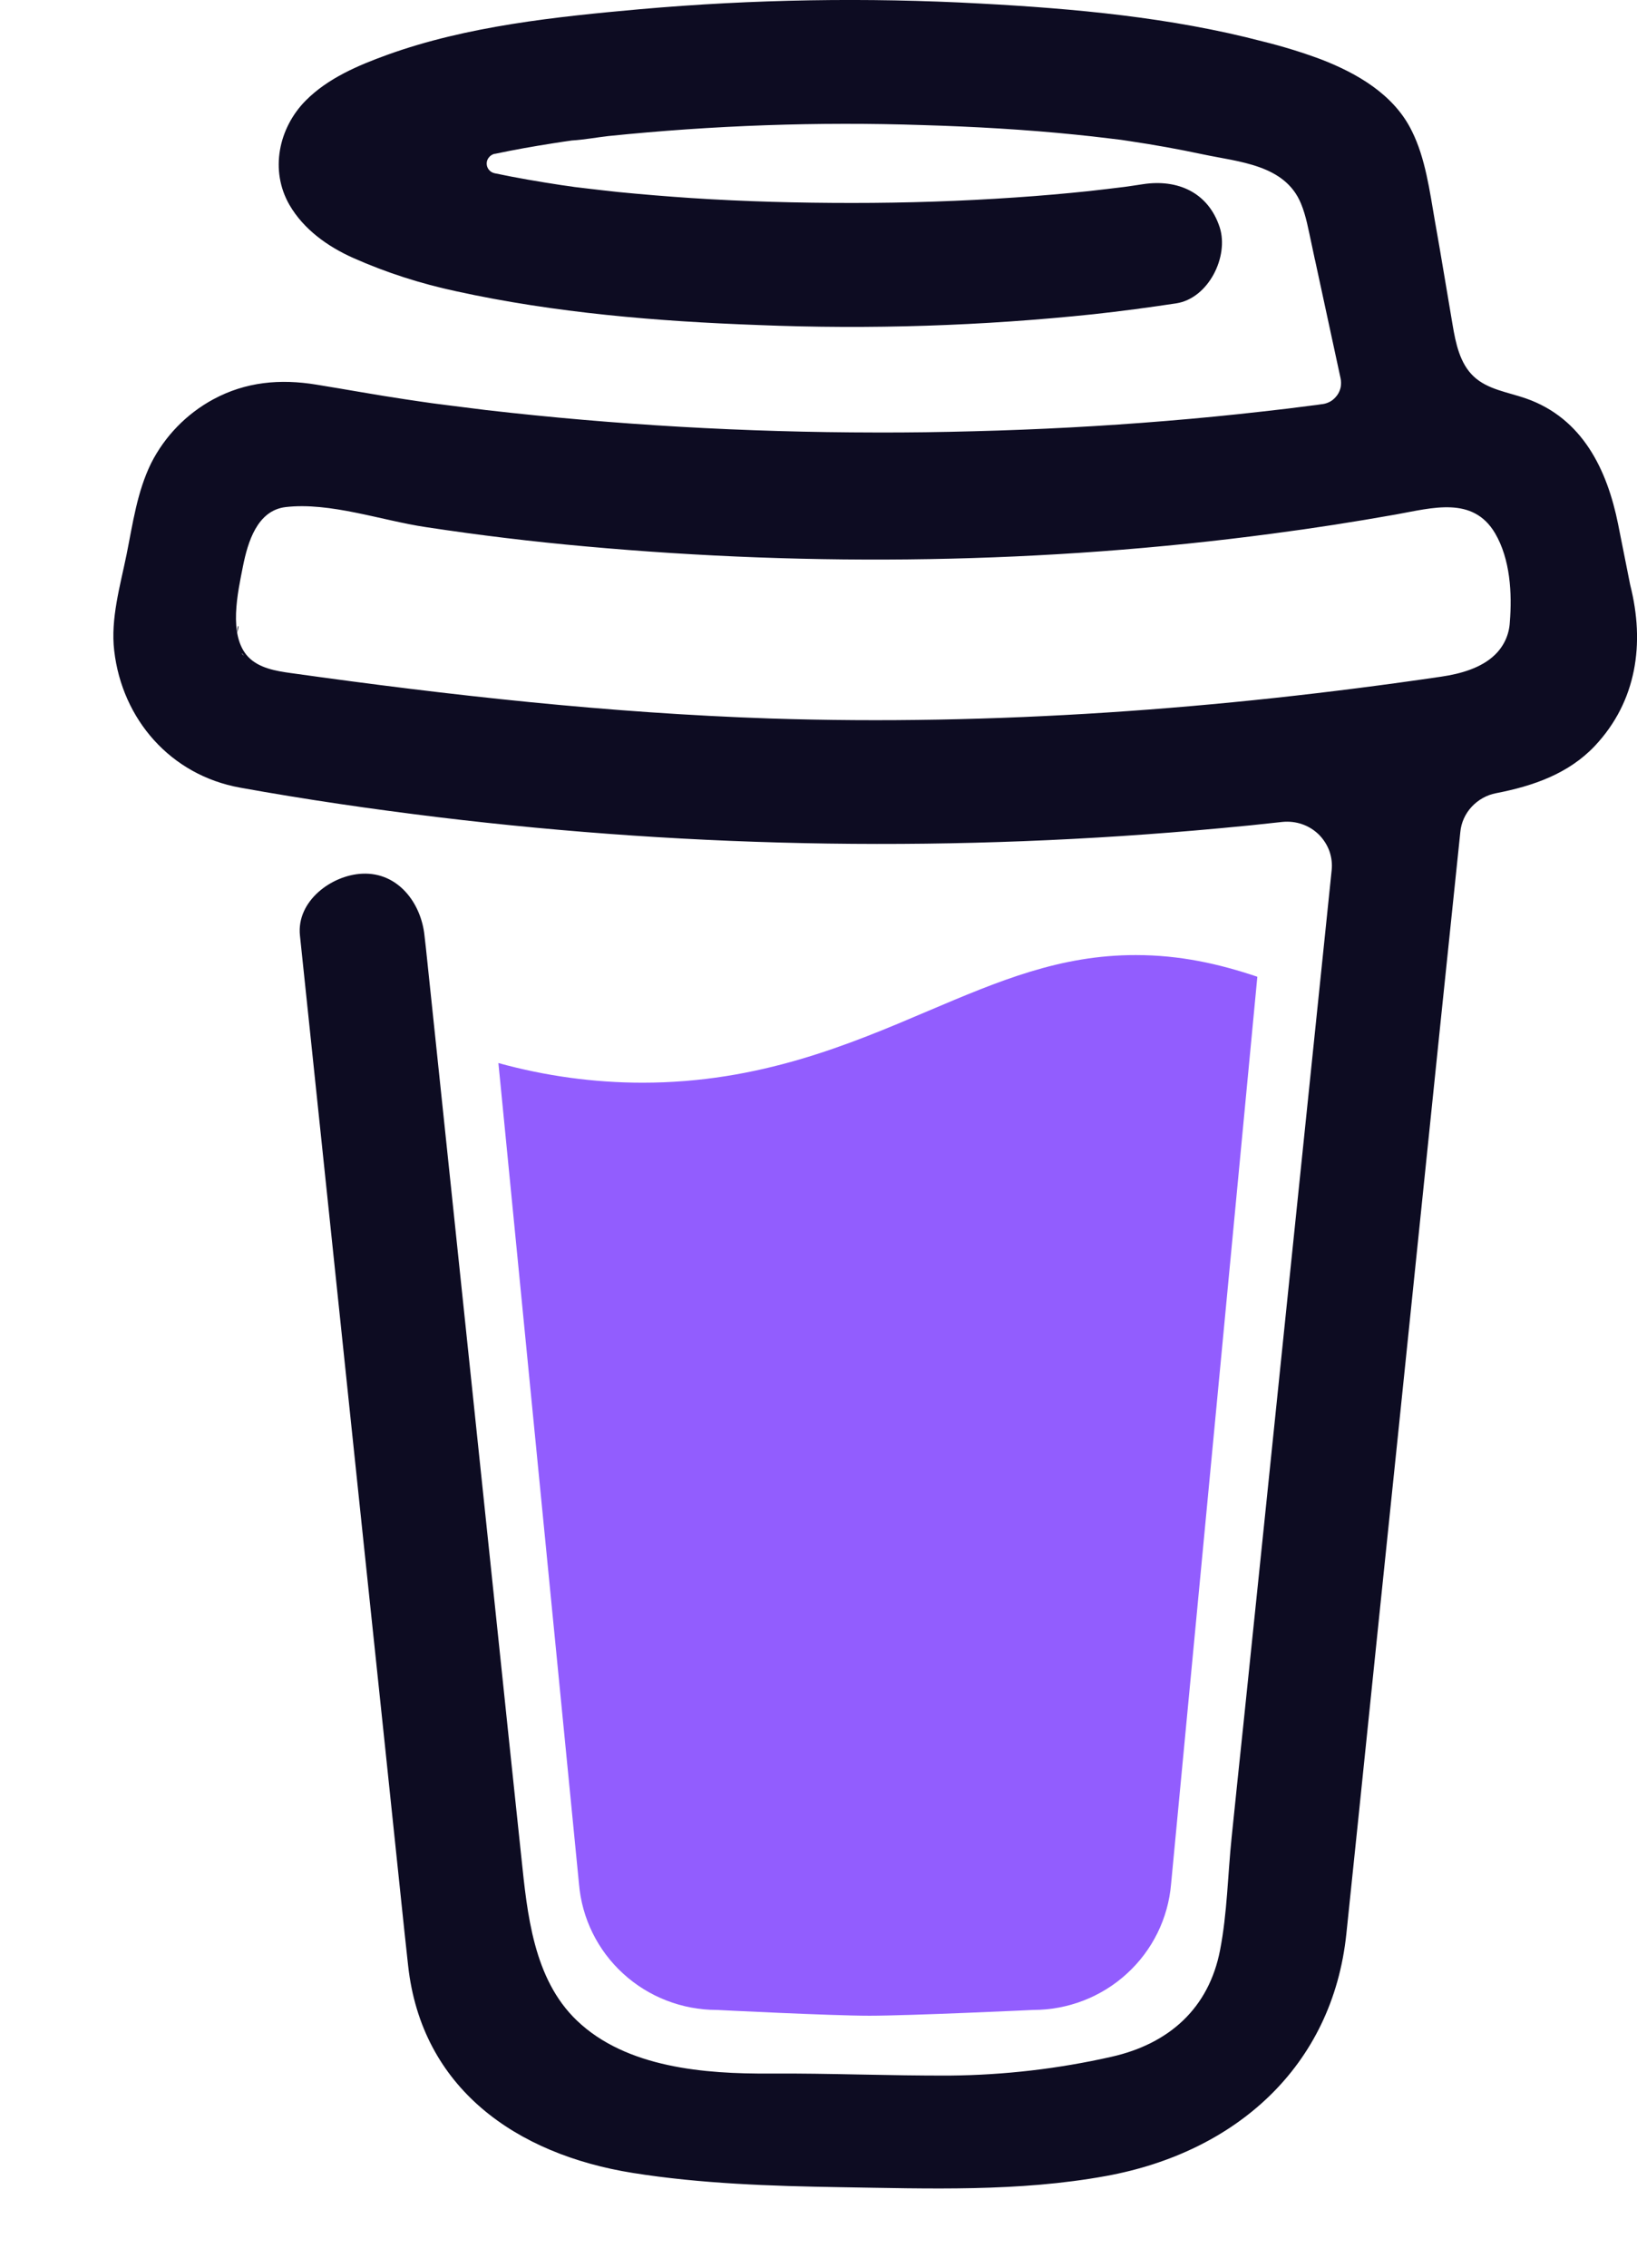 <svg width="13" height="18" viewBox="0 0 13 18" fill="none" xmlns="http://www.w3.org/2000/svg">
<path d="M7.372 8.024C6.743 8.292 6.029 8.594 5.103 8.594C4.716 8.594 4.331 8.541 3.958 8.438L4.598 14.954C4.621 15.227 4.746 15.481 4.949 15.666C5.151 15.851 5.417 15.954 5.692 15.954C5.692 15.954 6.6 16 6.903 16C7.229 16 8.206 15.954 8.206 15.954C8.481 15.954 8.747 15.851 8.949 15.666C9.152 15.481 9.277 15.227 9.3 14.954L9.985 7.753C9.679 7.65 9.37 7.581 9.021 7.581C8.419 7.58 7.933 7.786 7.372 8.024Z" fill="#925DFE"/>
<path d="M12.946 4.643L12.85 4.161C12.763 3.728 12.567 3.32 12.119 3.163C11.976 3.113 11.813 3.092 11.703 2.988C11.593 2.885 11.56 2.724 11.535 2.575C11.488 2.301 11.444 2.027 11.395 1.754C11.354 1.519 11.32 1.255 11.212 1.04C11.071 0.751 10.777 0.581 10.485 0.469C10.336 0.414 10.183 0.367 10.028 0.329C9.3 0.138 8.533 0.068 7.783 0.028C6.883 -0.021 5.981 -0.006 5.083 0.073C4.415 0.133 3.711 0.206 3.076 0.435C2.844 0.519 2.605 0.62 2.428 0.798C2.212 1.016 2.141 1.354 2.299 1.627C2.411 1.82 2.602 1.957 2.804 2.047C3.067 2.164 3.342 2.252 3.623 2.312C4.408 2.484 5.221 2.551 6.022 2.58C6.911 2.616 7.801 2.587 8.685 2.494C8.904 2.47 9.122 2.441 9.34 2.408C9.597 2.369 9.761 2.036 9.686 1.804C9.595 1.527 9.352 1.42 9.077 1.462C9.037 1.468 8.996 1.474 8.956 1.48L8.927 1.484C8.833 1.496 8.74 1.506 8.647 1.517C8.455 1.537 8.262 1.554 8.068 1.567C7.635 1.597 7.201 1.611 6.767 1.611C6.34 1.611 5.914 1.6 5.488 1.572C5.294 1.559 5.1 1.543 4.907 1.524C4.819 1.514 4.731 1.505 4.644 1.494L4.56 1.484L4.542 1.481L4.456 1.469C4.279 1.442 4.102 1.412 3.927 1.375C3.91 1.371 3.894 1.362 3.883 1.348C3.871 1.334 3.865 1.316 3.865 1.298C3.865 1.28 3.871 1.263 3.883 1.249C3.894 1.235 3.91 1.225 3.927 1.221H3.931C4.082 1.189 4.235 1.162 4.388 1.138C4.439 1.13 4.49 1.122 4.542 1.115H4.543C4.639 1.109 4.735 1.091 4.831 1.08C5.661 0.995 6.496 0.965 7.331 0.993C7.736 1.005 8.141 1.028 8.544 1.069C8.631 1.078 8.717 1.087 8.803 1.098C8.836 1.102 8.869 1.106 8.903 1.11L8.969 1.12C9.165 1.149 9.359 1.184 9.552 1.225C9.838 1.286 10.205 1.306 10.332 1.617C10.373 1.716 10.391 1.825 10.414 1.929L10.442 2.061C10.443 2.063 10.444 2.066 10.444 2.068C10.511 2.38 10.579 2.691 10.646 3.003C10.651 3.026 10.651 3.05 10.647 3.073C10.642 3.096 10.633 3.118 10.619 3.137C10.605 3.156 10.588 3.173 10.568 3.185C10.547 3.197 10.525 3.205 10.501 3.208H10.499L10.458 3.214L10.417 3.219C10.288 3.236 10.159 3.252 10.029 3.266C9.774 3.295 9.519 3.32 9.263 3.341C8.755 3.383 8.246 3.41 7.736 3.423C7.476 3.43 7.216 3.434 6.956 3.433C5.922 3.432 4.888 3.373 3.861 3.255C3.75 3.241 3.638 3.227 3.527 3.213C3.613 3.224 3.465 3.205 3.434 3.201C3.364 3.191 3.293 3.181 3.222 3.17C2.985 3.135 2.749 3.091 2.512 3.053C2.226 3.006 1.952 3.03 1.693 3.17C1.481 3.285 1.309 3.462 1.2 3.677C1.088 3.906 1.055 4.155 1.005 4.402C0.955 4.648 0.877 4.912 0.907 5.165C0.97 5.71 1.355 6.153 1.907 6.252C2.427 6.346 2.95 6.422 3.475 6.486C5.534 6.736 7.615 6.766 9.681 6.575C9.849 6.56 10.017 6.543 10.185 6.524C10.238 6.519 10.291 6.525 10.34 6.542C10.39 6.559 10.435 6.587 10.473 6.624C10.51 6.661 10.539 6.706 10.557 6.755C10.574 6.804 10.581 6.857 10.575 6.909L10.523 7.413C10.418 8.432 10.312 9.451 10.207 10.47C10.097 11.54 9.986 12.61 9.875 13.68C9.843 13.981 9.812 14.282 9.781 14.583C9.75 14.88 9.746 15.186 9.689 15.479C9.6 15.94 9.285 16.223 8.826 16.326C8.406 16.421 7.976 16.471 7.545 16.475C7.067 16.477 6.589 16.456 6.111 16.459C5.6 16.462 4.975 16.415 4.581 16.038C4.235 15.707 4.187 15.189 4.14 14.741C4.077 14.148 4.015 13.555 3.953 12.962L3.607 9.665L3.383 7.532C3.379 7.496 3.375 7.461 3.371 7.426C3.345 7.171 3.163 6.922 2.877 6.935C2.632 6.946 2.353 7.153 2.382 7.426L2.548 9.008L2.891 12.279C2.989 13.209 3.087 14.138 3.184 15.068C3.203 15.246 3.221 15.425 3.241 15.602C3.348 16.576 4.098 17.1 5.026 17.248C5.568 17.334 6.123 17.352 6.673 17.361C7.378 17.372 8.09 17.399 8.784 17.272C9.811 17.085 10.582 16.405 10.692 15.349C10.724 15.044 10.755 14.739 10.787 14.435C10.891 13.426 10.995 12.418 11.1 11.409L11.44 8.114L11.597 6.604C11.604 6.529 11.636 6.459 11.687 6.404C11.739 6.348 11.807 6.31 11.881 6.296C12.175 6.239 12.456 6.142 12.665 5.921C12.998 5.567 13.064 5.107 12.946 4.643ZM1.892 4.969C1.897 4.967 1.889 5.005 1.885 5.022C1.884 4.996 1.886 4.972 1.892 4.969ZM1.921 5.187C1.923 5.186 1.93 5.195 1.938 5.206C1.927 5.196 1.919 5.188 1.921 5.187H1.921ZM1.949 5.224C1.959 5.241 1.964 5.252 1.949 5.224V5.224ZM2.005 5.269H2.007C2.007 5.271 2.009 5.273 2.01 5.274C2.009 5.273 2.007 5.271 2.005 5.269H2.005ZM11.867 5.202C11.762 5.301 11.603 5.348 11.446 5.371C9.683 5.63 7.895 5.761 6.113 5.703C4.837 5.66 3.576 5.52 2.313 5.343C2.189 5.326 2.055 5.303 1.97 5.213C1.81 5.042 1.889 4.699 1.93 4.492C1.968 4.304 2.042 4.052 2.268 4.025C2.621 3.984 3.032 4.132 3.382 4.184C3.803 4.248 4.225 4.299 4.649 4.337C6.46 4.501 8.3 4.476 10.102 4.236C10.431 4.193 10.758 4.142 11.084 4.084C11.375 4.032 11.697 3.935 11.873 4.233C11.993 4.437 12.009 4.709 11.99 4.939C11.985 5.039 11.941 5.133 11.867 5.202H11.867Z" fill="#0D0C22"/>
</svg>

